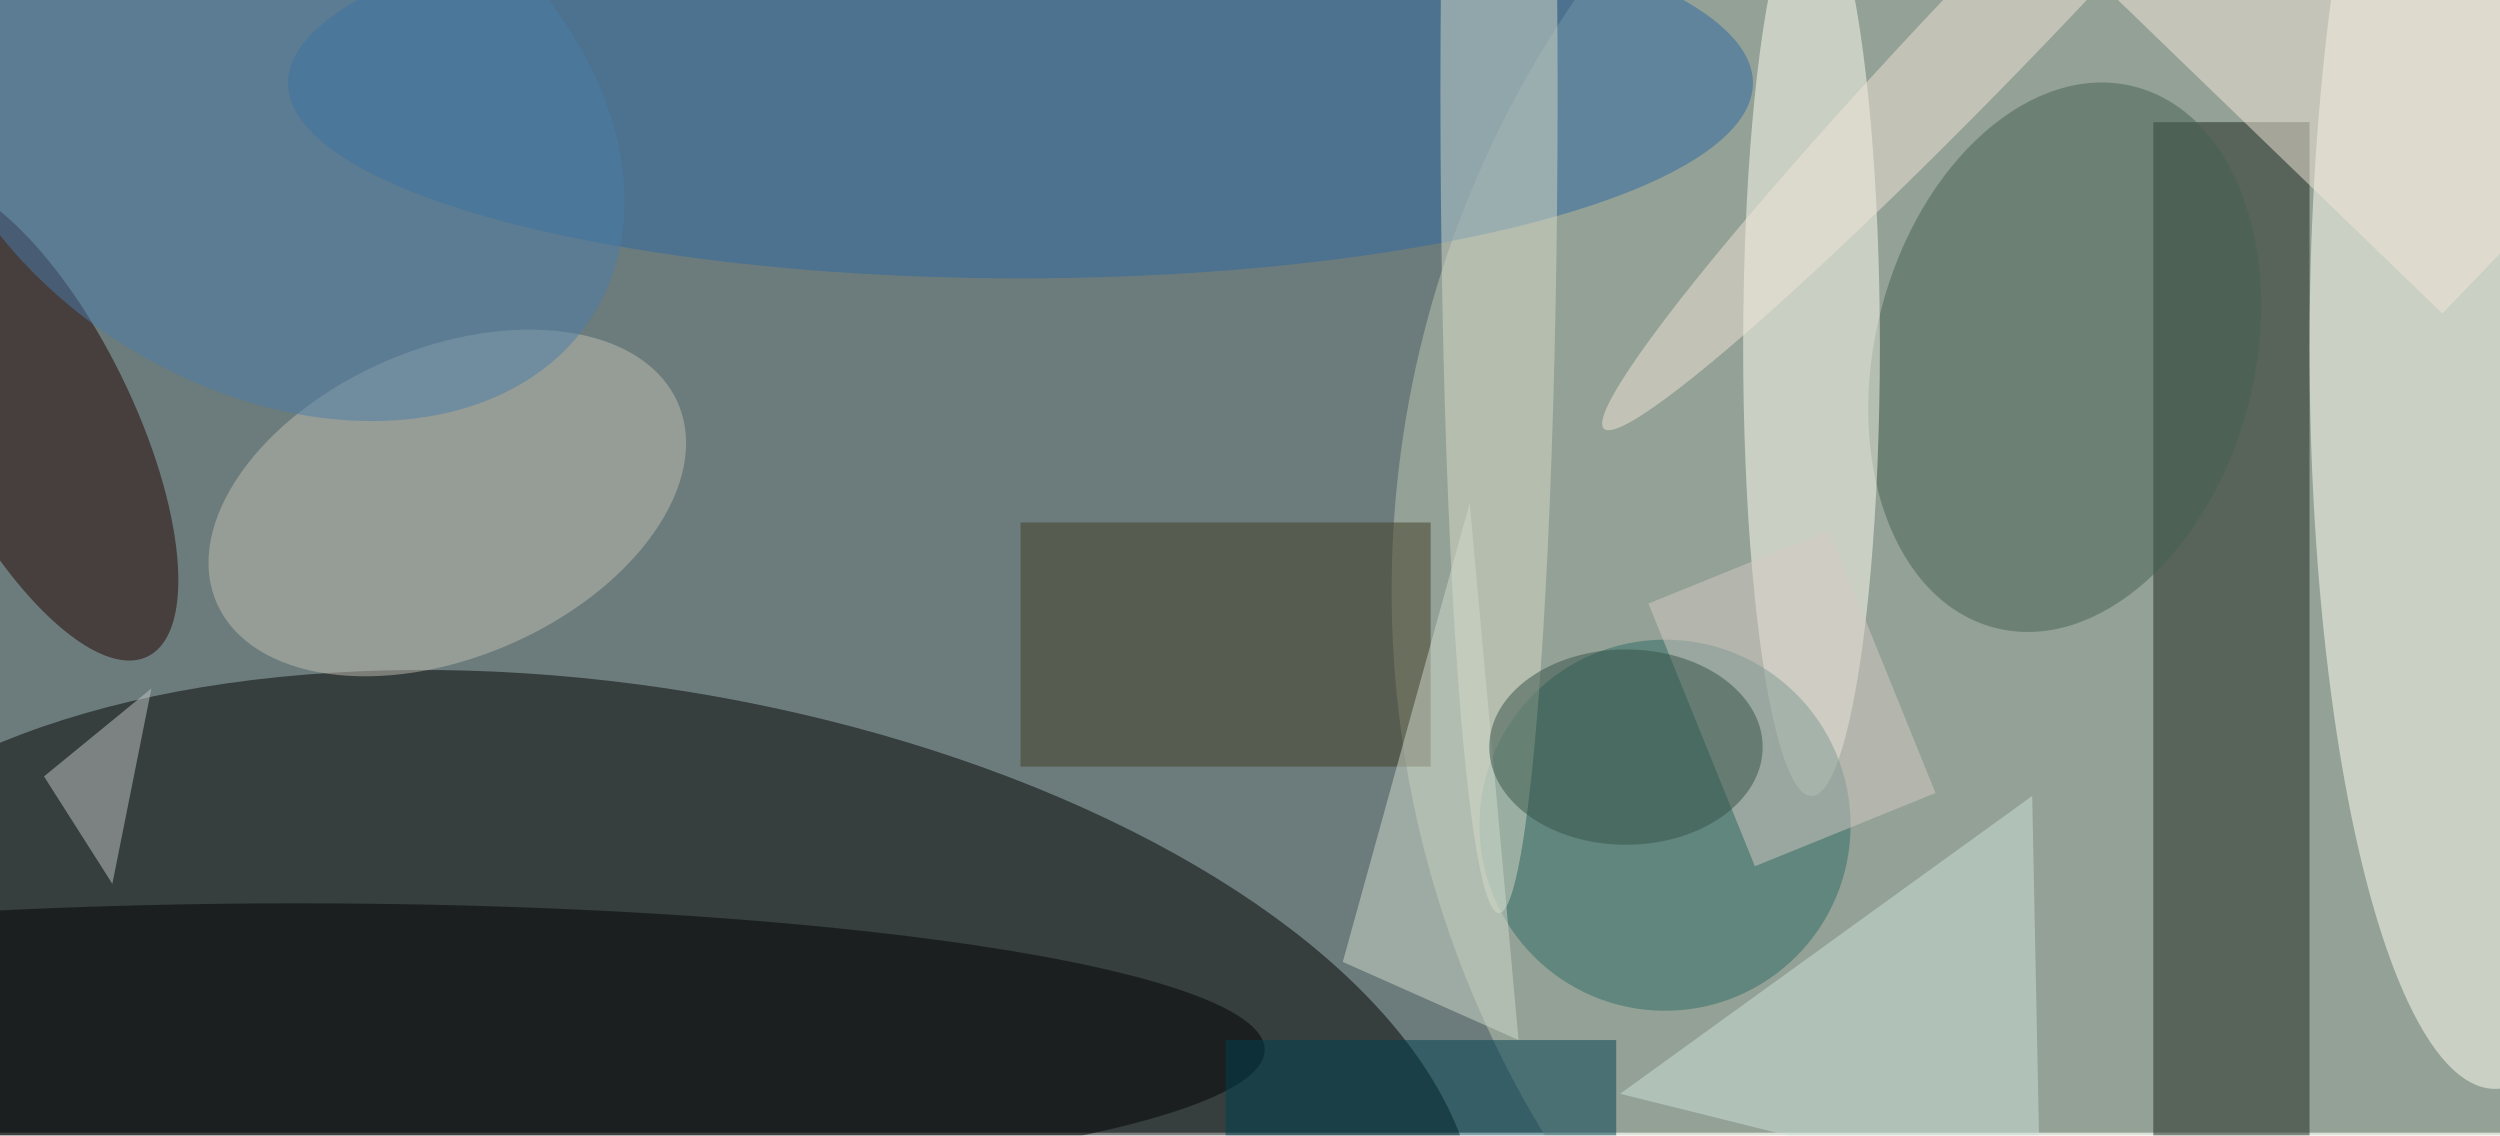 <svg xmlns="http://www.w3.org/2000/svg" viewBox="0 0 863 392"><filter id="b"><feGaussianBlur stdDeviation="12" /></filter><path fill="#6c7c7c" d="M0 0h863v391H0z"/><g filter="url(#b)" transform="translate(1.7 1.7) scale(3.371)" fill-opacity=".5"><ellipse rx="1" ry="1" transform="matrix(87.482 14.288 -7.175 43.93 63 114.3)"/><ellipse fill="#bcc7b1" cx="249" cy="60" rx="107" ry="107"/><path fill="#1d291f" d="M220 12h16v104h-16z"/><ellipse fill="#fffff3" cx="255" cy="35" rx="19" ry="76"/><ellipse fill="#456253" rx="1" ry="1" transform="rotate(104.5 91.5 99.7) scale(28.618 19.427)"/><ellipse cx="30" cy="107" rx="99" ry="15"/><ellipse fill="#230000" rx="1" ry="1" transform="matrix(-11.816 -24.119 9.171 -4.493 2.8 42.6)"/><ellipse fill="#2d69a3" cx="104" cy="8" rx="75" ry="20"/><ellipse fill="#fffef1" cx="185" cy="35" rx="7" ry="46"/><ellipse fill="#2d6c64" cx="170" cy="84" rx="19" ry="19"/><ellipse fill="#c1bfb1" rx="1" ry="1" transform="matrix(6.27 14.533 -23.629 10.194 45.3 51)"/><path fill="#403c25" d="M104 53h42v25h-42z"/><ellipse fill="#d7dac6" cx="153" cy="9" rx="6" ry="84"/><path fill="#cce2db" d="M208.6 131l-1-50-42.2 30.5 78.2 19.5z"/><path fill="#004051" d="M125 106h40v10h-40z"/><path fill="#d5cbc5" d="M186.8 53.8l10.9 26.9-18.5 7.5-10.9-26.9z"/><path fill="#d0dacc" d="M137 98l13-47 5 55z"/><ellipse fill="#4a7ca9" rx="1" ry="1" transform="matrix(-14.782 23.842 -32.994 -20.457 27.3 11.2)"/><path fill="#c2c6c6" d="M11 90L4 79l11-9z"/><ellipse fill="#f1e5d8" rx="1" ry="1" transform="rotate(-46.2 102.6 -240.9) scale(60.279 5.33)"/><ellipse fill="#345249" cx="166" cy="76" rx="14" ry="10"/><path fill="#f4e9db" d="M205-11.5l19.4-20.1 44.6 43-19.4 20.2z"/></g></svg>